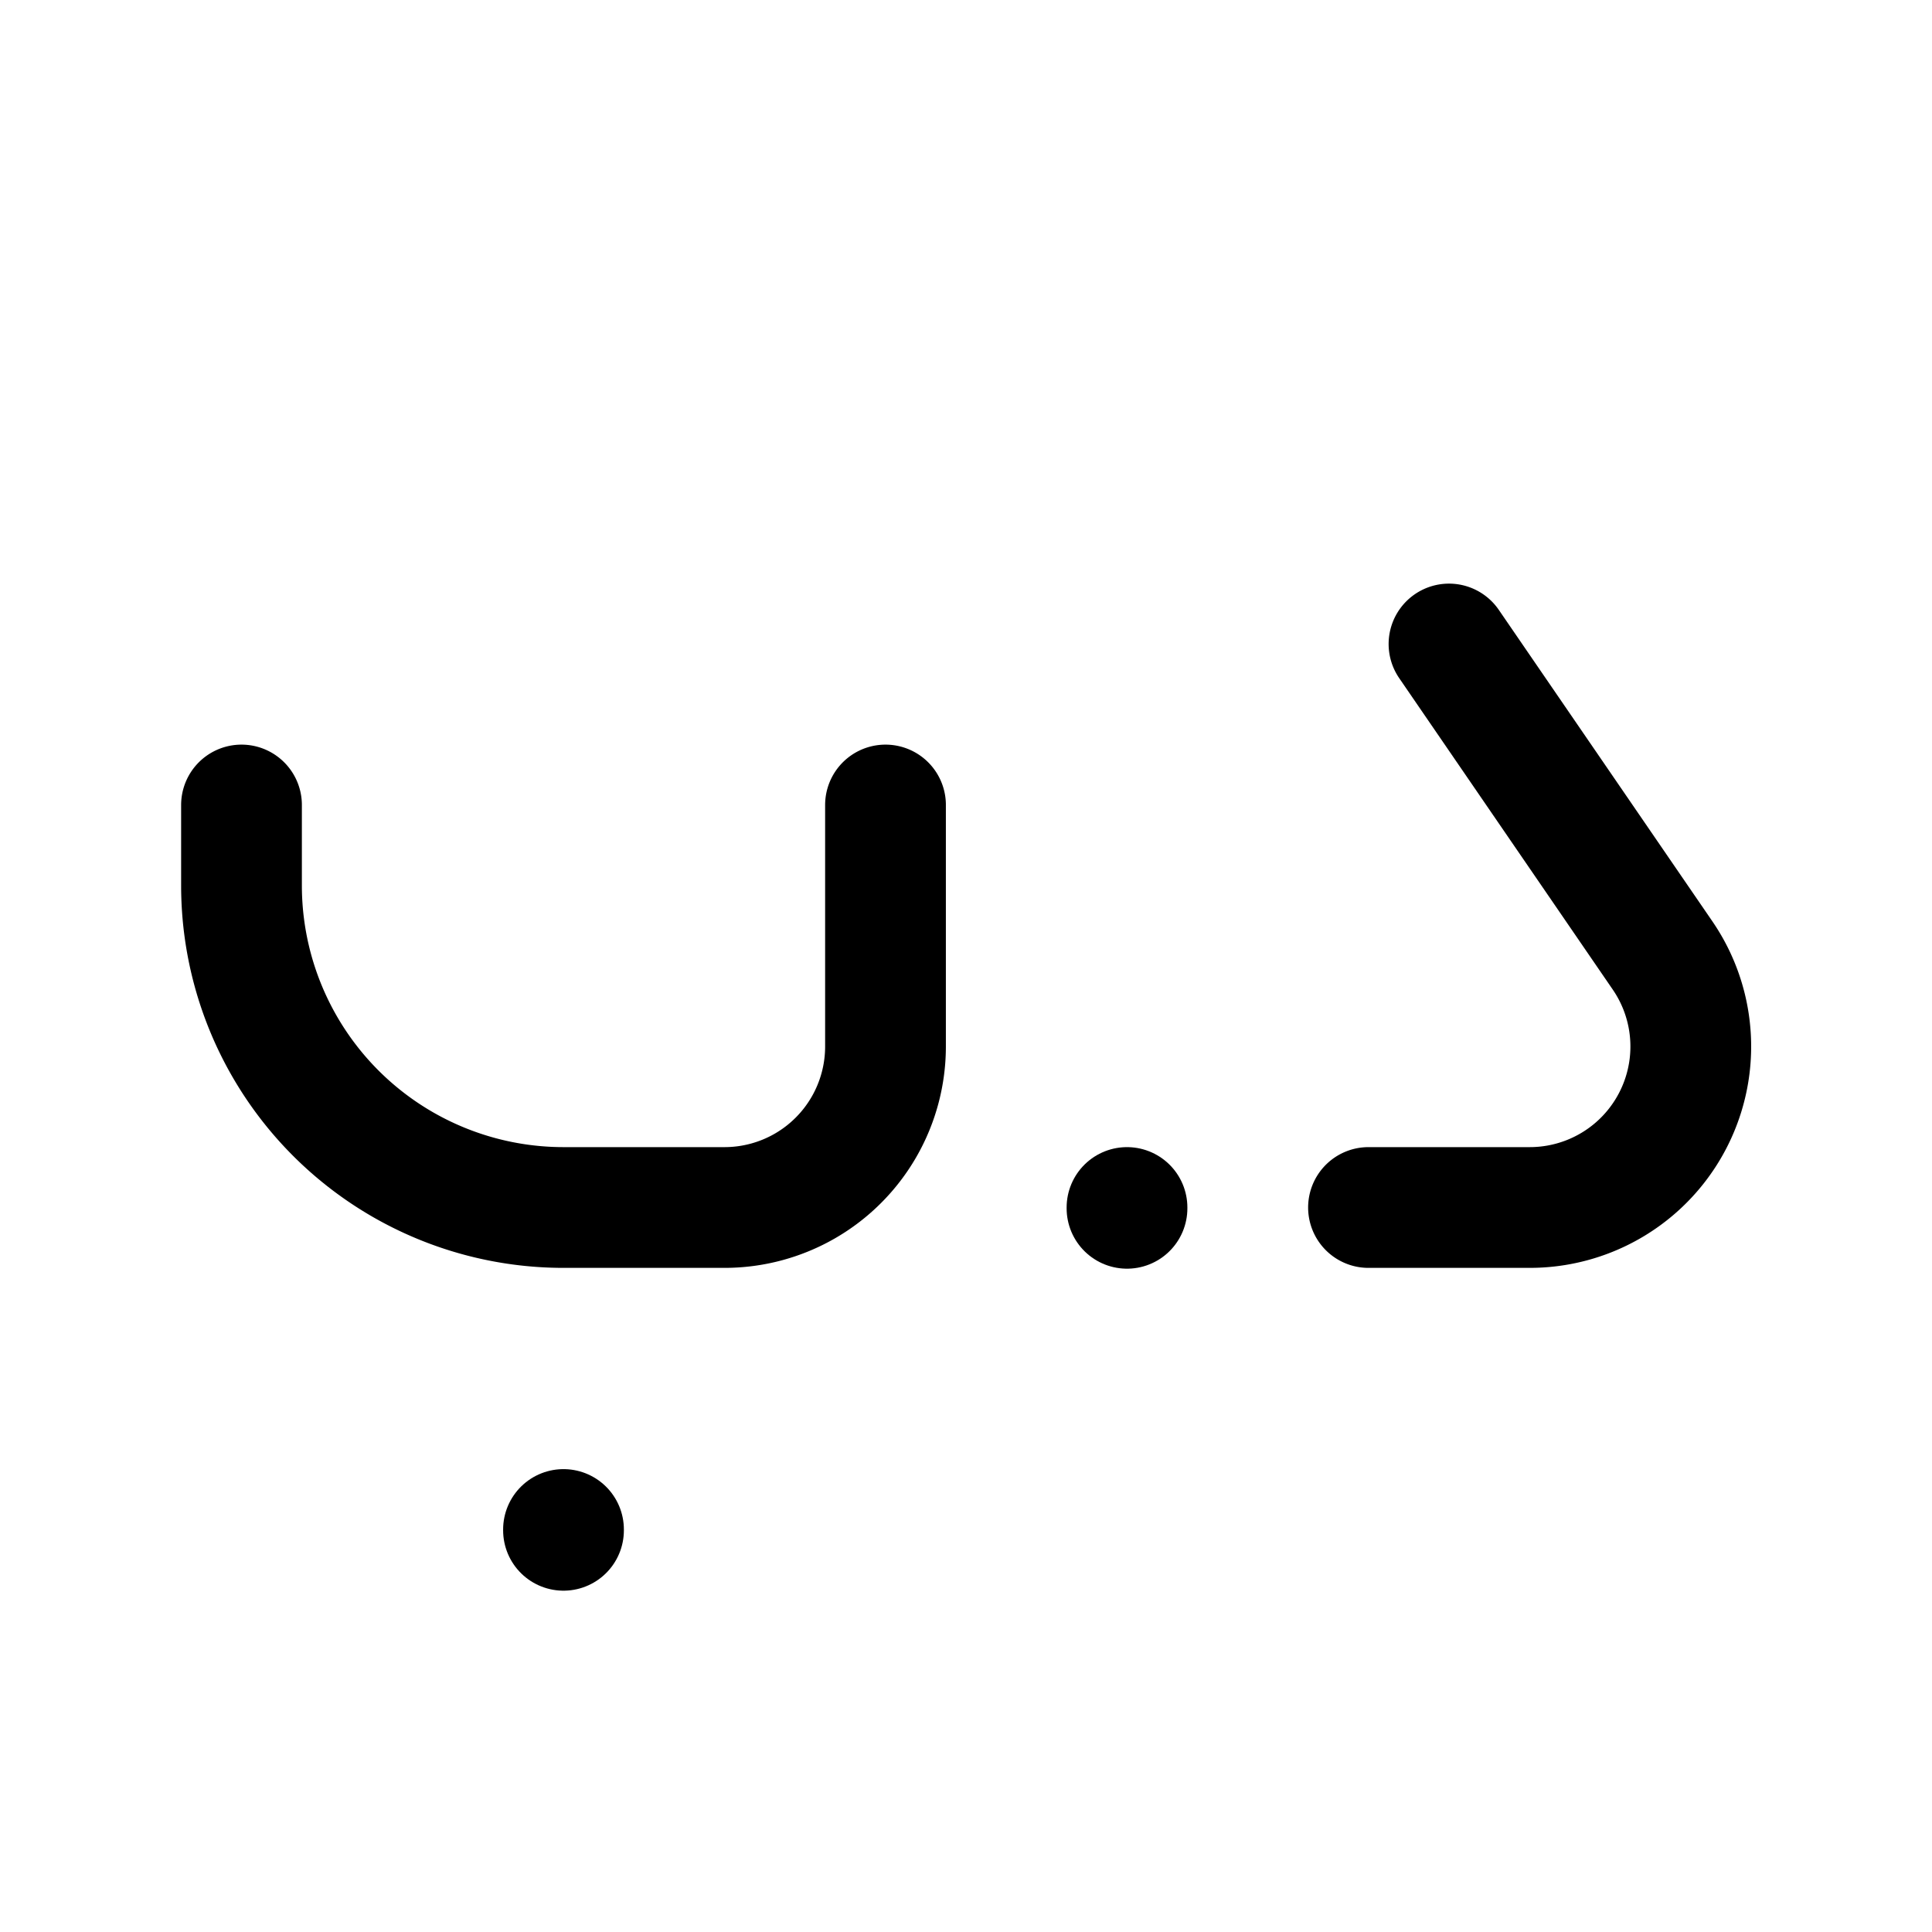 <svg xmlns="http://www.w3.org/2000/svg" class="icon icon-tabler icon-tabler-currency-bahraini" width="24" height="24" viewBox="0 0 24 24" stroke-width="1.5" stroke="currentColor" fill="none" stroke-linecap="round" stroke-linejoin="round">
  <path stroke="none" d="M0 0h24v24H0z" fill="none"/>
  <path d="M3 10v1a4 4 0 0 0 4 4h2a2 2 0 0 0 2 -2v-3" />
  <path d="M7 19.01v-.01" />
  <path d="M14 15.01v-.01" />
  <path d="M17 15h2.004a2 2 0 0 0 1.649 -3.131l-2.653 -3.869" />
</svg>


